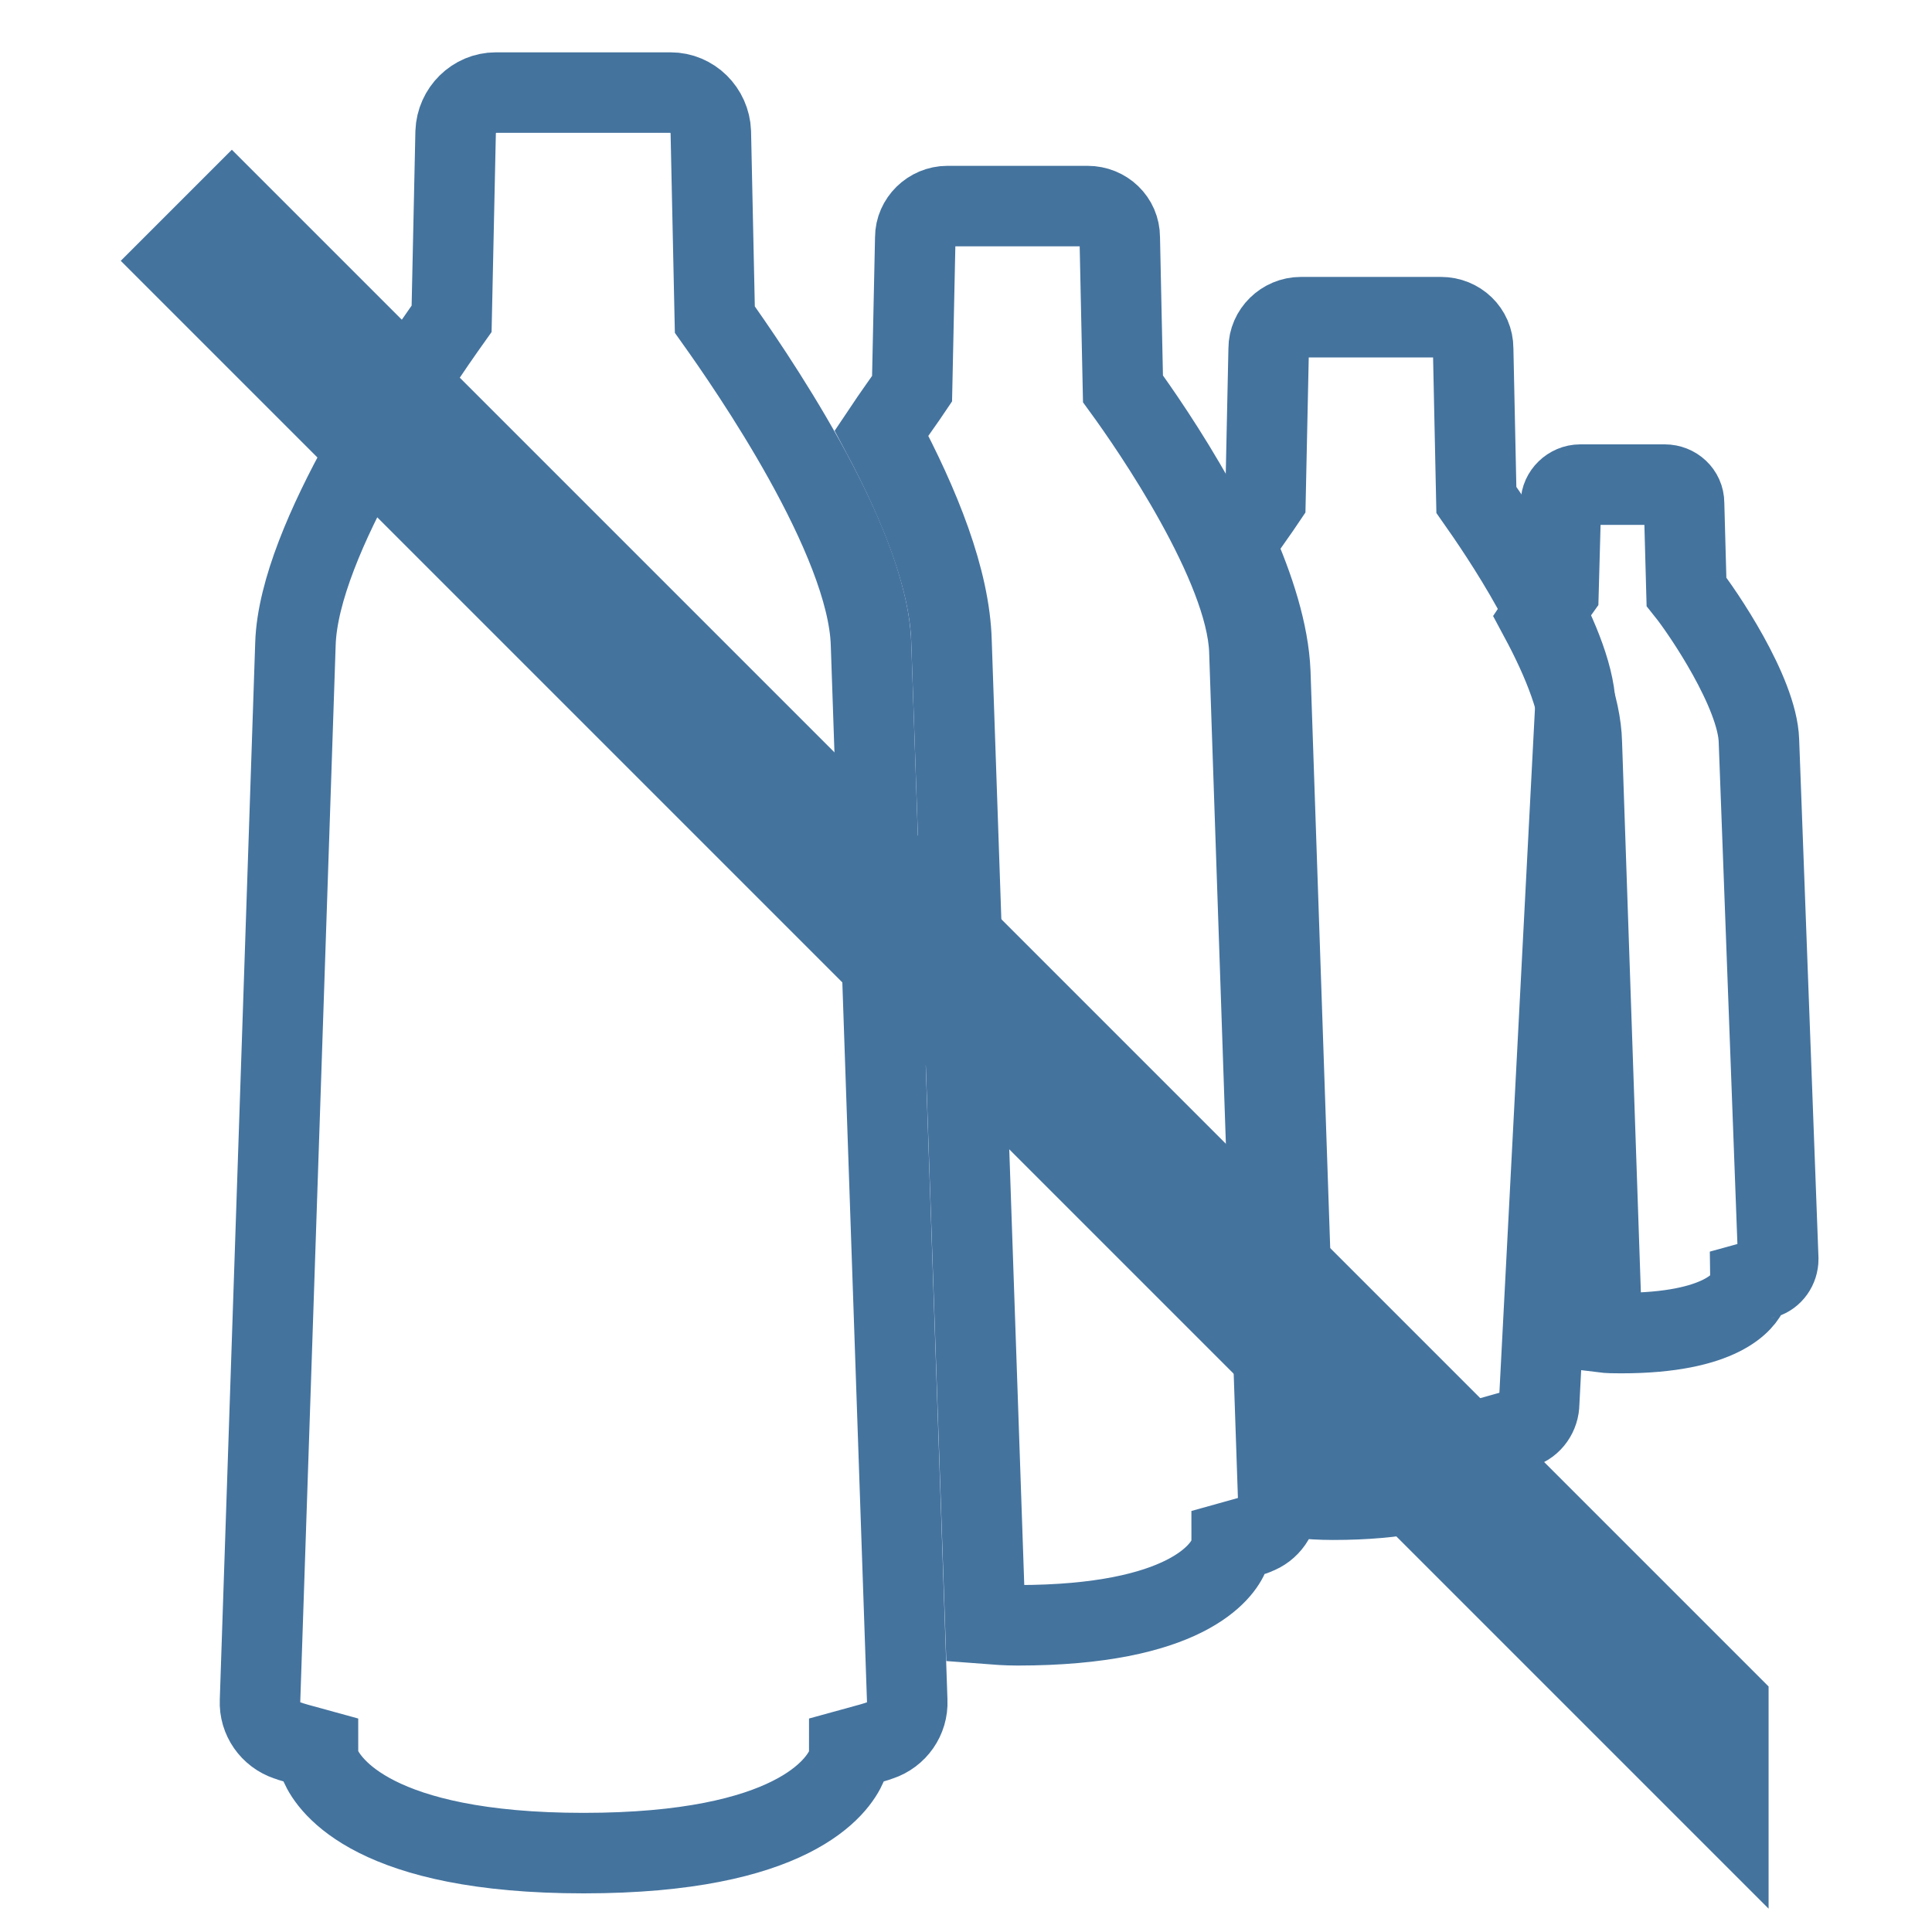 <svg viewBox="0 0 24 24" xmlns="http://www.w3.org/2000/svg">
  <title>Four lamps crossed out</title>
  <desc>Four lamps with cross-out line identical to hue:pendant-devote-three-off, no fill</desc>
  <!-- Original lamp paths from your SVG, with fill removed and converted to stroke -->
  <path d="M10.82,8C10.78,6.69,9.3,4.56,8.88,3.97L8.83,1.64C8.82,1.37,8.6,1.15,8.33,1.15H6.16c-0.27,0-0.49,0.22-0.50,0.49L5.61,3.96C5.19,4.55,3.71,6.69,3.67,8L3.23,21.13c-0.01,0.22,0.13,0.42,0.34,0.49c0.02,0.01,0.16,0.05,0.38,0.11c0,0.07,0,0.14,0.03,0.20c0.11,0.25,0.67,1.09,3.27,1.09s3.16-0.83,3.27-1.09c0.03-0.06,0.03-0.13,0.03-0.20c0.22-0.06,0.36-0.1,0.38-0.11c0.21-0.07,0.35-0.27,0.34-0.49L10.82,8z" stroke="#44739e" stroke-width="1" fill="none"/>
  <path d="M19.57,8.77c-0.03-0.83-0.97-2.19-1.23-2.56l-0.04-1.88c0-0.22-0.18-0.39-0.40-0.39h-1.74c-0.22,0-0.40,0.18-0.40,0.39l-0.04,1.88c-0.08,0.12-0.22,0.31-0.38,0.55c0.24,0.54,0.42,1.1,0.44,1.59v0l0.35,10.26c0.14,0.01,0.27,0.02,0.43,0.02c1.65,0,2.01-0.53,2.08-0.69c0.02-0.04,0.02-0.08,0.02-0.13c0.14-0.04,0.23-0.06,0.24-0.07c0.13-0.04,0.22-0.17,0.22-0.31L19.57,8.77z" stroke="#44739e" stroke-width="1" fill="none"/>
  <path d="M15.52,8.08c-0.04-1.06-1.22-2.77-1.57-3.25l-0.04-1.88c0-0.22-0.18-0.39-0.40-0.39h-1.74c-0.22,0-0.40,0.18-0.40,0.39l-0.04,1.88c-0.08,0.12-0.22,0.31-0.38,0.55c0.48,0.90,0.85,1.82,0.87,2.59l0.42,12.2c0.13,0.01,0.26,0.02,0.40,0.02c2.09,0,2.55-0.67,2.63-0.88c0.02-0.05,0.03-0.11,0.03-0.16c0.18-0.05,0.29-0.08,0.30-0.09c0.17-0.06,0.28-0.22,0.28-0.40L15.52,8.08z" stroke="#44739e" stroke-width="1" fill="none"/>
  <path d="M21.85,9.2c-0.02-0.6-0.7-1.6-0.9-1.85l-0.03-1.1c0-0.13-0.11-0.23-0.24-0.23h-1.05c-0.13,0-0.24,0.11-0.24,0.23l-0.03,1.1c-0.05,0.07-0.13,0.18-0.23,0.33c0.29,0.54,0.51,1.09,0.52,1.55l0.25,7.32c0.08,0.01,0.16,0.01,0.24,0.01c1.25,0,1.53-0.4,1.58-0.53c0.01-0.03,0.02-0.07,0.02-0.1c0.11-0.03,0.17-0.05,0.18-0.05c0.1-0.03,0.17-0.13,0.17-0.24L21.85,9.2z" stroke="#44739e" stroke-width="1" fill="none"/>
  <!-- Cross-out line (identical to hue:pendant-devote-three-off) -->
  <path d="M21.97,20.95L2.88,1.86L1.5,3.24l20.47,20.47L21.97,20.95z" fill="#44739e"/>
</svg>